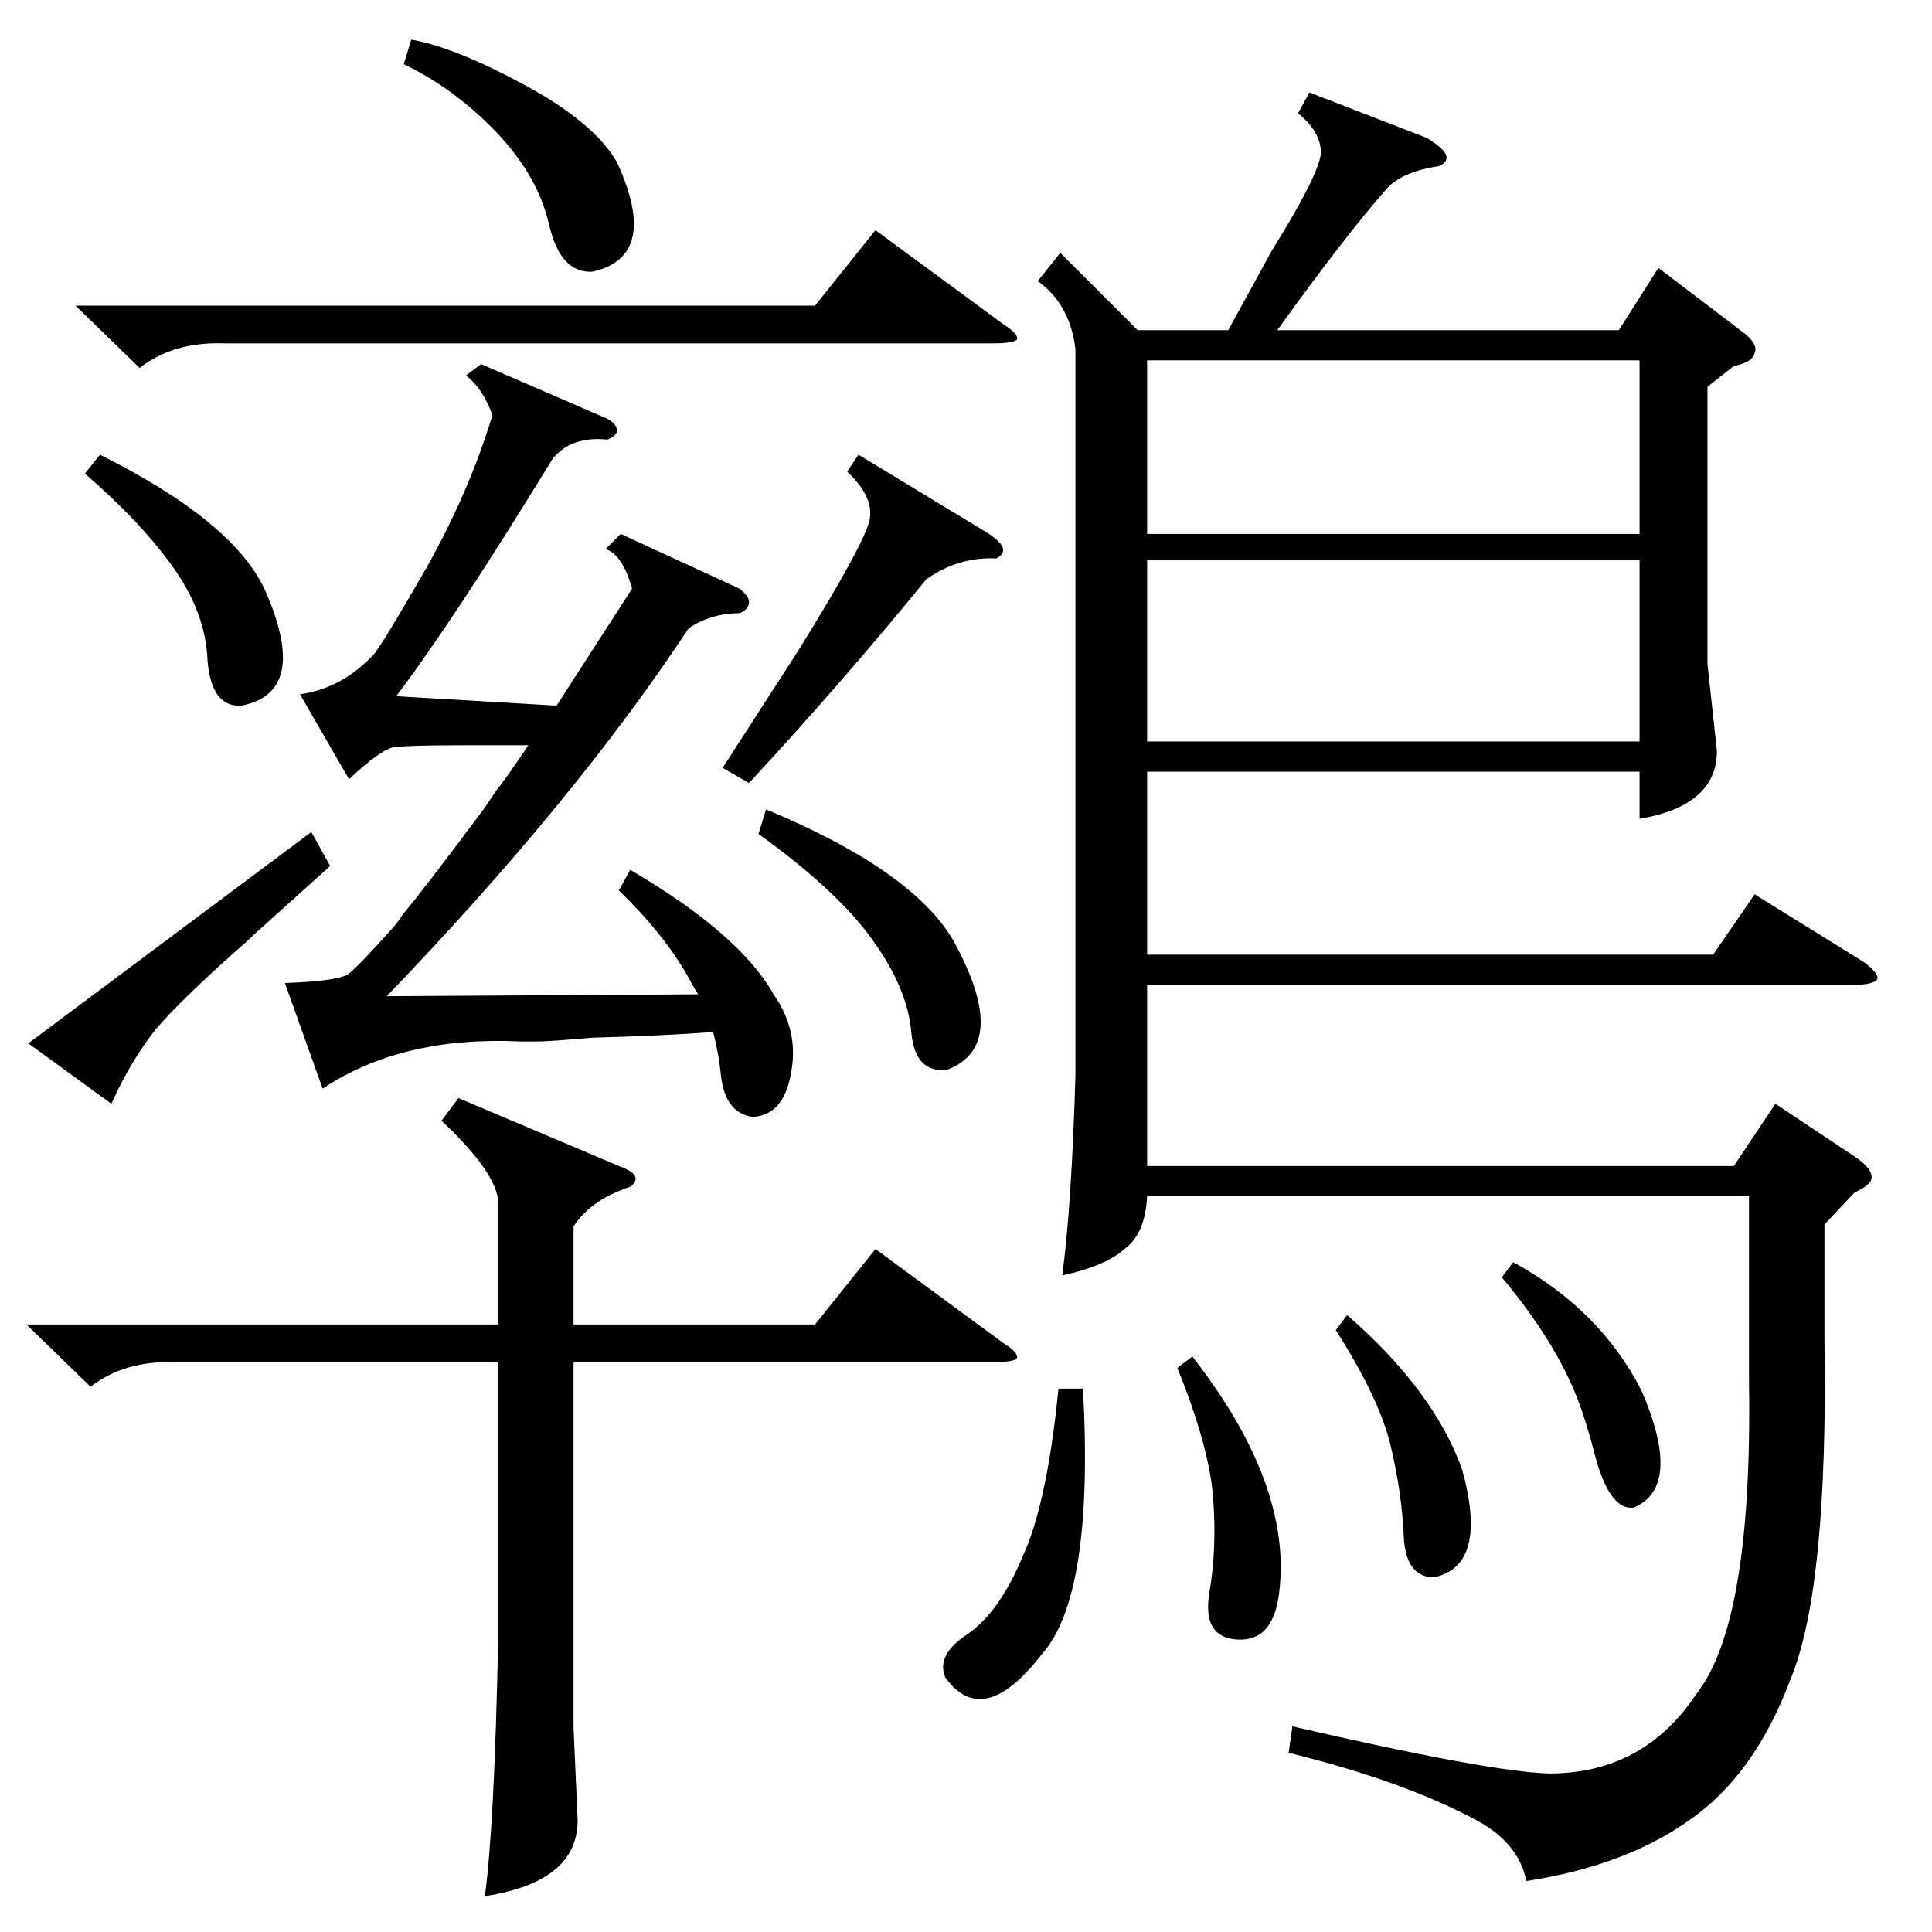 <?xml version="1.0" standalone="no"?>
<!DOCTYPE svg PUBLIC "-//W3C//DTD SVG 1.1//EN" "http://www.w3.org/Graphics/SVG/1.1/DTD/svg11.dtd" >
<svg xmlns="http://www.w3.org/2000/svg" xmlns:xlink="http://www.w3.org/1999/xlink" version="1.1" viewBox="0 -205 1024 1024">
  <g transform="matrix(1 0 0 -1 0 819)">
   <path fill="currentColor"
d="M694 975l62 -24q17 -10 7 -15q-20 -3 -28 -12q-22 -25 -58 -75h181l21 33l46 -35q7 -6 5 -10q-1 -5 -11 -7l-14 -11v-147l5 -46q0 -29 -41 -36v25h-261v-97h300l22 32l58 -36q8 -6 7 -9q-2 -3 -13 -3h-374v-96h311l22 33l42 -28q9 -6 9 -11q0 -4 -9 -8l-16 -17v-61
q2 -132 -18 -180q-19 -51 -54 -75q-34 -24 -86 -32q-4 20 -26 32q-39 21 -100 36l2 14q104 -24 136 -25q50 0 78 42q30 38 28 166v98h-319q-1 -20 -12 -28q-10 -9 -33 -14q5 37 7 106v385q-3 24 -20 36l12 15l41 -41h48l23 42q28 45 26 54q-1 10 -12 19zM392 712q5 -4 5 -7
q0 -4 -5 -6q-15 0 -27 -8q-60 -91 -160 -195l165 1l-3 5q-13 25 -39 50l6 11q58 -34 76 -66q14 -20 9 -43q-4 -21 -20 -22q-15 2 -17 23q-1 10 -4 22q-27 -2 -64 -3q-23 -2 -29 -2h-9q-63 3 -105 -25l-20 56q29 1 34 5q6 5 23 24q2 2 6 8q11 13 43 56l6 9q5 6 17 24h-35
q-28 0 -36 -1q-7 -1 -24 -17l-26 45q21 3 37 19l2 2q5 6 28 46q23 41 35 81q-5 14 -14 21l8 6l67 -29q5 -3 5 -6t-5 -5q-19 2 -29 -10q-52 -85 -83 -126l85 -5q18 28 40 62q-5 18 -14 21l8 8zM243 442l85 -36q14 -5 6 -11q-21 -7 -30 -21v-52h128l32 40l68 -50q8 -5 7 -8
q-2 -2 -13 -2h-222v-194l2 -45q3 -36 -49 -44q5 37 7 134v149h-171q-27 1 -45 -13l-34 33h250v62q2 16 -30 46zM869 727h-261v-96h261v96zM608 741h261v92h-261v-92zM40 862h392l32 40l68 -50q8 -5 7 -8q-2 -2 -13 -2h-407q-27 1 -45 -13zM455 783l66 -40q17 -10 7 -15
q-20 1 -37 -11q-44 -54 -94 -108l-14 8l40 62q36 58 38 70t-12 25zM135 529q-4 -4 -11 -10q-27 -24 -41 -40q-13 -16 -24 -40l-44 32l150 112l10 -18zM214 990l4 13q23 -4 60 -24t49 -41q23 -50 -13 -58q-17 -1 -23 25t-28 49t-49 36zM402 582l4 13q77 -32 99 -69
q31 -56 -3 -69q-17 -2 -19 20q-2 23 -20 48q-18 26 -61 57zM574 288q6 -110 -22 -141q-31 -40 -51 -12q-5 12 12 23q17 12 29 41q13 28 19 89h13zM45 773l8 10q72 -36 88 -73q23 -53 -13 -60q-16 -1 -18 24q-1 25 -18 49t-47 50zM624 299l8 6q53 -68 46 -125q-3 -26 -22 -25
t-15 25q4 23 2 50t-19 69zM708 319l6 8q46 -40 61 -82q14 -51 -15 -57q-15 0 -16 22q-1 23 -7 48t-29 61zM796 347l6 8q46 -25 68 -68q22 -51 -4 -62q-13 -2 -21 29q-6 23 -12 36q-12 27 -37 57z" />
  </g>

</svg>
